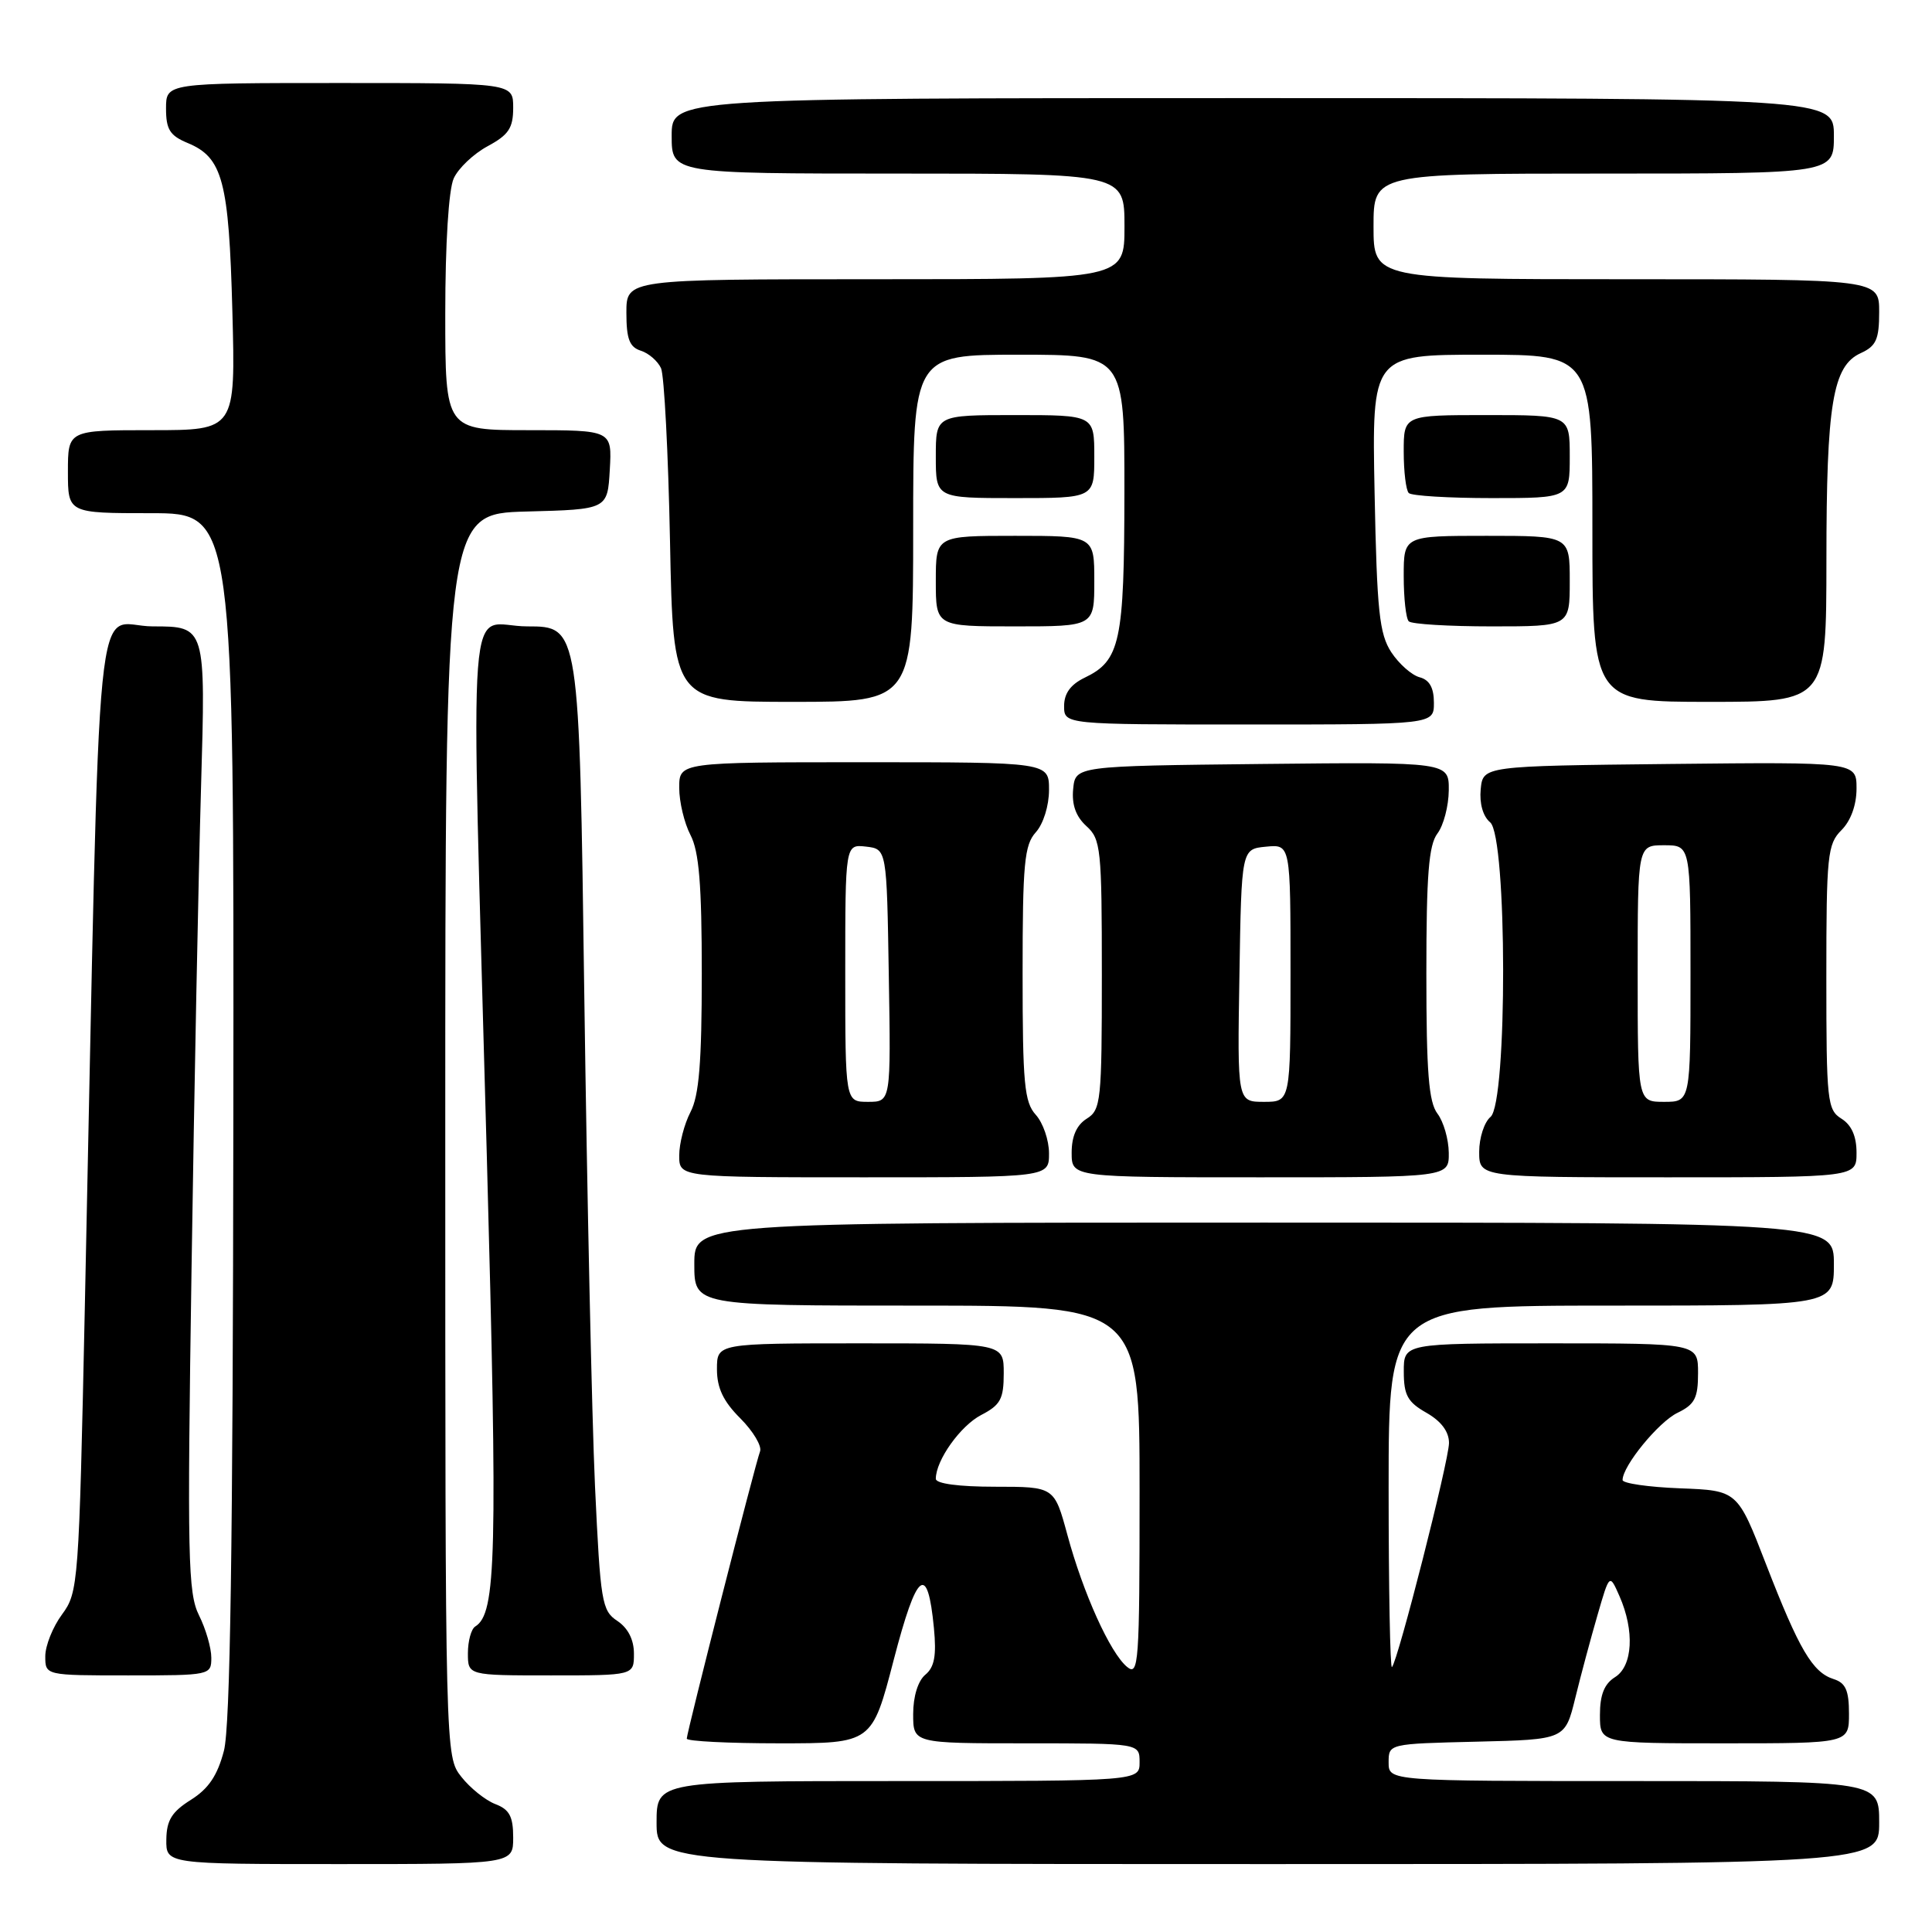 <?xml version="1.0" encoding="UTF-8" standalone="no"?>
<!DOCTYPE svg PUBLIC "-//W3C//DTD SVG 1.1//EN" "http://www.w3.org/Graphics/SVG/1.1/DTD/svg11.dtd" >
<svg xmlns="http://www.w3.org/2000/svg" xmlns:xlink="http://www.w3.org/1999/xlink" version="1.1" viewBox="0 0 256 256">
 <g >
 <path fill="currentColor"
d=" M 68.00 243.48 C 68.00 240.69 67.50 239.76 65.63 239.05 C 64.33 238.55 62.30 236.93 61.13 235.44 C 59.00 232.73 59.00 232.73 59.00 150.40 C 59.00 68.07 59.00 68.07 69.75 67.78 C 80.50 67.50 80.50 67.50 80.80 62.25 C 81.10 57.00 81.10 57.00 70.05 57.00 C 59.00 57.00 59.00 57.00 59.00 41.55 C 59.00 32.29 59.45 25.11 60.12 23.64 C 60.73 22.29 62.76 20.37 64.62 19.37 C 67.40 17.87 68.00 16.97 68.00 14.27 C 68.00 11.00 68.00 11.00 45.00 11.00 C 22.00 11.00 22.00 11.00 22.00 14.38 C 22.00 17.16 22.51 17.97 24.87 18.95 C 29.51 20.87 30.33 23.97 30.79 41.25 C 31.21 57.00 31.21 57.00 20.10 57.00 C 9.00 57.00 9.00 57.00 9.00 62.50 C 9.00 68.00 9.00 68.00 20.00 68.00 C 31.00 68.00 31.00 68.00 30.92 147.75 C 30.86 205.16 30.51 228.76 29.67 231.99 C 28.81 235.27 27.64 237.01 25.29 238.49 C 22.77 240.07 22.07 241.20 22.04 243.75 C 22.00 247.00 22.00 247.00 45.00 247.00 C 68.00 247.00 68.00 247.00 68.00 243.48 Z  M 249.00 241.50 C 249.00 236.00 249.00 236.00 216.50 236.00 C 184.00 236.00 184.00 236.00 184.00 233.53 C 184.00 231.06 184.00 231.06 195.69 230.78 C 207.38 230.50 207.38 230.50 208.73 225.00 C 209.47 221.97 210.80 217.03 211.68 214.00 C 213.27 208.50 213.27 208.50 214.59 211.50 C 216.61 216.09 216.35 220.77 214.00 222.23 C 212.58 223.12 212.00 224.56 212.00 227.24 C 212.00 231.00 212.00 231.00 228.50 231.00 C 245.00 231.00 245.00 231.00 245.00 227.07 C 245.00 224.00 244.56 222.99 242.97 222.49 C 240.17 221.60 238.40 218.59 234.01 207.27 C 230.23 197.50 230.23 197.50 222.62 197.21 C 218.43 197.05 215.00 196.55 215.00 196.11 C 215.00 194.24 219.78 188.40 222.29 187.20 C 224.56 186.10 225.00 185.25 225.00 181.95 C 225.00 178.00 225.00 178.00 205.50 178.00 C 186.00 178.00 186.00 178.00 186.01 181.75 C 186.01 184.87 186.52 185.79 189.01 187.20 C 190.97 188.32 192.00 189.70 192.00 191.20 C 191.99 193.55 185.23 220.10 184.44 220.90 C 184.20 221.14 184.00 210.46 184.00 197.17 C 184.00 173.00 184.00 173.00 213.50 173.00 C 243.00 173.00 243.00 173.00 243.00 167.50 C 243.00 162.00 243.00 162.00 167.50 162.00 C 92.00 162.00 92.00 162.00 92.00 167.50 C 92.00 173.00 92.00 173.00 121.50 173.00 C 151.00 173.00 151.00 173.00 151.00 197.62 C 151.00 220.44 150.88 222.14 149.34 220.87 C 147.10 219.02 143.52 211.10 141.43 203.36 C 139.70 197.00 139.70 197.00 131.85 197.00 C 127.04 197.00 124.00 196.59 124.00 195.95 C 124.00 193.50 127.26 188.92 130.02 187.49 C 132.57 186.17 133.00 185.37 133.00 181.97 C 133.00 178.00 133.00 178.00 114.00 178.00 C 95.00 178.00 95.00 178.00 95.00 181.42 C 95.00 183.92 95.84 185.69 98.10 187.94 C 99.80 189.65 100.98 191.62 100.71 192.32 C 100.08 193.95 91.00 229.56 91.00 230.38 C 91.00 230.72 96.52 231.00 103.27 231.00 C 115.55 231.00 115.55 231.00 118.42 219.95 C 121.49 208.15 122.91 207.02 123.75 215.73 C 124.10 219.38 123.82 220.91 122.61 221.91 C 121.64 222.72 121.00 224.78 121.00 227.12 C 121.00 231.00 121.00 231.00 136.00 231.00 C 151.00 231.00 151.00 231.00 151.00 233.50 C 151.00 236.00 151.00 236.00 119.00 236.00 C 87.00 236.00 87.00 236.00 87.00 241.50 C 87.00 247.00 87.00 247.00 168.00 247.00 C 249.00 247.00 249.00 247.00 249.00 241.50 Z  M 28.00 219.65 C 28.00 218.36 27.27 215.84 26.37 214.04 C 24.90 211.10 24.80 206.38 25.38 168.13 C 25.73 144.68 26.30 115.94 26.64 104.25 C 27.26 83.00 27.26 83.00 20.25 83.00 C 12.35 83.00 13.37 72.75 11.24 173.21 C 10.46 209.96 10.38 210.99 8.22 213.92 C 7.00 215.57 6.00 218.06 6.00 219.46 C 6.00 222.00 6.00 222.00 17.00 222.00 C 27.87 222.00 28.00 221.97 28.00 219.65 Z  M 84.00 219.12 C 84.00 217.27 83.22 215.73 81.80 214.78 C 79.74 213.42 79.56 212.28 78.84 196.91 C 78.43 187.89 77.79 158.56 77.42 131.75 C 76.76 83.00 76.76 83.00 69.88 83.00 C 61.72 83.00 62.38 74.48 64.50 152.94 C 65.95 206.37 65.77 213.79 62.97 215.52 C 62.44 215.85 62.00 217.44 62.00 219.06 C 62.00 222.00 62.00 222.00 73.00 222.00 C 84.00 222.00 84.00 222.00 84.00 219.12 Z  M 139.00 152.83 C 139.00 151.08 138.21 148.79 137.25 147.72 C 135.73 146.05 135.50 143.59 135.50 129.00 C 135.50 114.42 135.73 111.96 137.25 110.28 C 138.25 109.17 139.00 106.76 139.00 104.67 C 139.00 101.00 139.00 101.00 114.50 101.00 C 90.00 101.00 90.00 101.00 90.00 104.39 C 90.00 106.25 90.67 109.06 91.49 110.64 C 92.63 112.82 92.99 117.20 92.99 129.00 C 92.99 140.80 92.63 145.18 91.49 147.36 C 90.67 148.94 90.00 151.53 90.00 153.11 C 90.00 156.00 90.00 156.00 114.50 156.00 C 139.00 156.00 139.00 156.00 139.00 152.83 Z  M 191.97 152.75 C 191.95 150.96 191.28 148.63 190.47 147.56 C 189.31 146.03 189.00 142.06 189.00 129.00 C 189.00 115.94 189.31 111.97 190.47 110.44 C 191.28 109.37 191.95 106.80 191.97 104.73 C 192.00 100.97 192.00 100.97 167.25 101.23 C 142.50 101.50 142.50 101.50 142.20 104.55 C 142.00 106.63 142.56 108.19 143.95 109.46 C 145.87 111.19 146.00 112.44 146.00 129.15 C 146.00 145.90 145.88 147.06 144.00 148.23 C 142.66 149.07 142.00 150.56 142.00 152.74 C 142.00 156.00 142.00 156.00 167.00 156.00 C 192.00 156.00 192.00 156.00 191.97 152.75 Z  M 246.00 152.74 C 246.00 150.56 245.34 149.07 244.00 148.23 C 242.12 147.06 242.00 145.90 242.00 129.49 C 242.00 113.33 242.15 111.85 244.00 110.00 C 245.24 108.76 246.00 106.67 246.00 104.48 C 246.00 100.97 246.00 100.97 221.25 101.23 C 196.50 101.50 196.50 101.50 196.20 104.59 C 196.02 106.46 196.50 108.17 197.45 108.96 C 199.72 110.84 199.76 146.12 197.50 148.00 C 196.68 148.68 196.00 150.76 196.00 152.62 C 196.00 156.00 196.00 156.00 221.00 156.00 C 246.00 156.00 246.00 156.00 246.00 152.74 Z  M 190.00 93.12 C 190.00 91.13 189.41 90.08 188.10 89.74 C 187.06 89.46 185.37 87.97 184.35 86.42 C 182.77 83.99 182.45 81.02 182.14 65.30 C 181.78 47.00 181.78 47.00 196.39 47.00 C 211.00 47.00 211.00 47.00 211.00 70.00 C 211.00 93.00 211.00 93.00 226.50 93.00 C 242.00 93.00 242.00 93.00 242.01 74.25 C 242.01 53.50 242.84 48.48 246.56 46.79 C 248.60 45.86 249.00 44.97 249.00 41.34 C 249.00 37.00 249.00 37.00 215.50 37.00 C 182.00 37.00 182.00 37.00 182.00 30.00 C 182.00 23.00 182.00 23.00 212.50 23.00 C 243.00 23.00 243.00 23.00 243.00 18.00 C 243.00 13.00 243.00 13.00 166.00 13.00 C 89.00 13.00 89.00 13.00 89.00 18.00 C 89.00 23.00 89.00 23.00 119.00 23.00 C 149.00 23.00 149.00 23.00 149.00 30.00 C 149.00 37.00 149.00 37.00 116.00 37.00 C 83.00 37.00 83.00 37.00 83.00 41.43 C 83.00 44.92 83.41 45.99 84.91 46.47 C 85.96 46.80 87.16 47.85 87.59 48.79 C 88.01 49.73 88.55 60.06 88.78 71.75 C 89.20 93.00 89.20 93.00 105.10 93.00 C 121.00 93.00 121.00 93.00 121.00 70.00 C 121.00 47.00 121.00 47.00 135.00 47.00 C 149.00 47.00 149.00 47.00 148.99 65.25 C 148.97 85.06 148.44 87.54 143.72 89.80 C 141.86 90.70 141.00 91.88 141.00 93.55 C 141.00 96.00 141.00 96.00 165.50 96.00 C 190.00 96.00 190.00 96.00 190.00 93.12 Z  M 145.00 77.00 C 145.00 71.00 145.00 71.00 134.50 71.00 C 124.00 71.00 124.00 71.00 124.00 77.00 C 124.00 83.00 124.00 83.00 134.50 83.00 C 145.00 83.00 145.00 83.00 145.00 77.00 Z  M 208.00 77.00 C 208.00 71.00 208.00 71.00 197.00 71.00 C 186.00 71.00 186.00 71.00 186.00 76.33 C 186.00 79.27 186.30 81.97 186.67 82.33 C 187.03 82.70 191.98 83.00 197.67 83.00 C 208.00 83.00 208.00 83.00 208.00 77.00 Z  M 145.00 60.50 C 145.00 55.00 145.00 55.00 134.50 55.00 C 124.00 55.00 124.00 55.00 124.00 60.50 C 124.00 66.00 124.00 66.00 134.50 66.00 C 145.00 66.00 145.00 66.00 145.00 60.50 Z  M 208.00 60.50 C 208.00 55.00 208.00 55.00 197.00 55.00 C 186.00 55.00 186.00 55.00 186.00 59.83 C 186.00 62.49 186.30 64.97 186.67 65.33 C 187.03 65.70 191.98 66.00 197.67 66.00 C 208.00 66.00 208.00 66.00 208.00 60.50 Z  M 112.00 128.93 C 112.00 111.87 112.00 111.87 114.75 112.18 C 117.50 112.50 117.50 112.50 117.77 129.25 C 118.05 146.00 118.05 146.00 115.02 146.00 C 112.00 146.00 112.00 146.00 112.00 128.93 Z  M 164.23 129.25 C 164.50 112.50 164.50 112.50 167.75 112.19 C 171.00 111.87 171.00 111.87 171.00 128.94 C 171.00 146.00 171.00 146.00 167.48 146.00 C 163.95 146.00 163.95 146.00 164.23 129.25 Z  M 217.00 129.00 C 217.00 112.00 217.00 112.00 220.50 112.00 C 224.00 112.00 224.00 112.00 224.00 129.00 C 224.00 146.00 224.00 146.00 220.50 146.00 C 217.00 146.00 217.00 146.00 217.00 129.00 Z "/>
</g>
</svg>